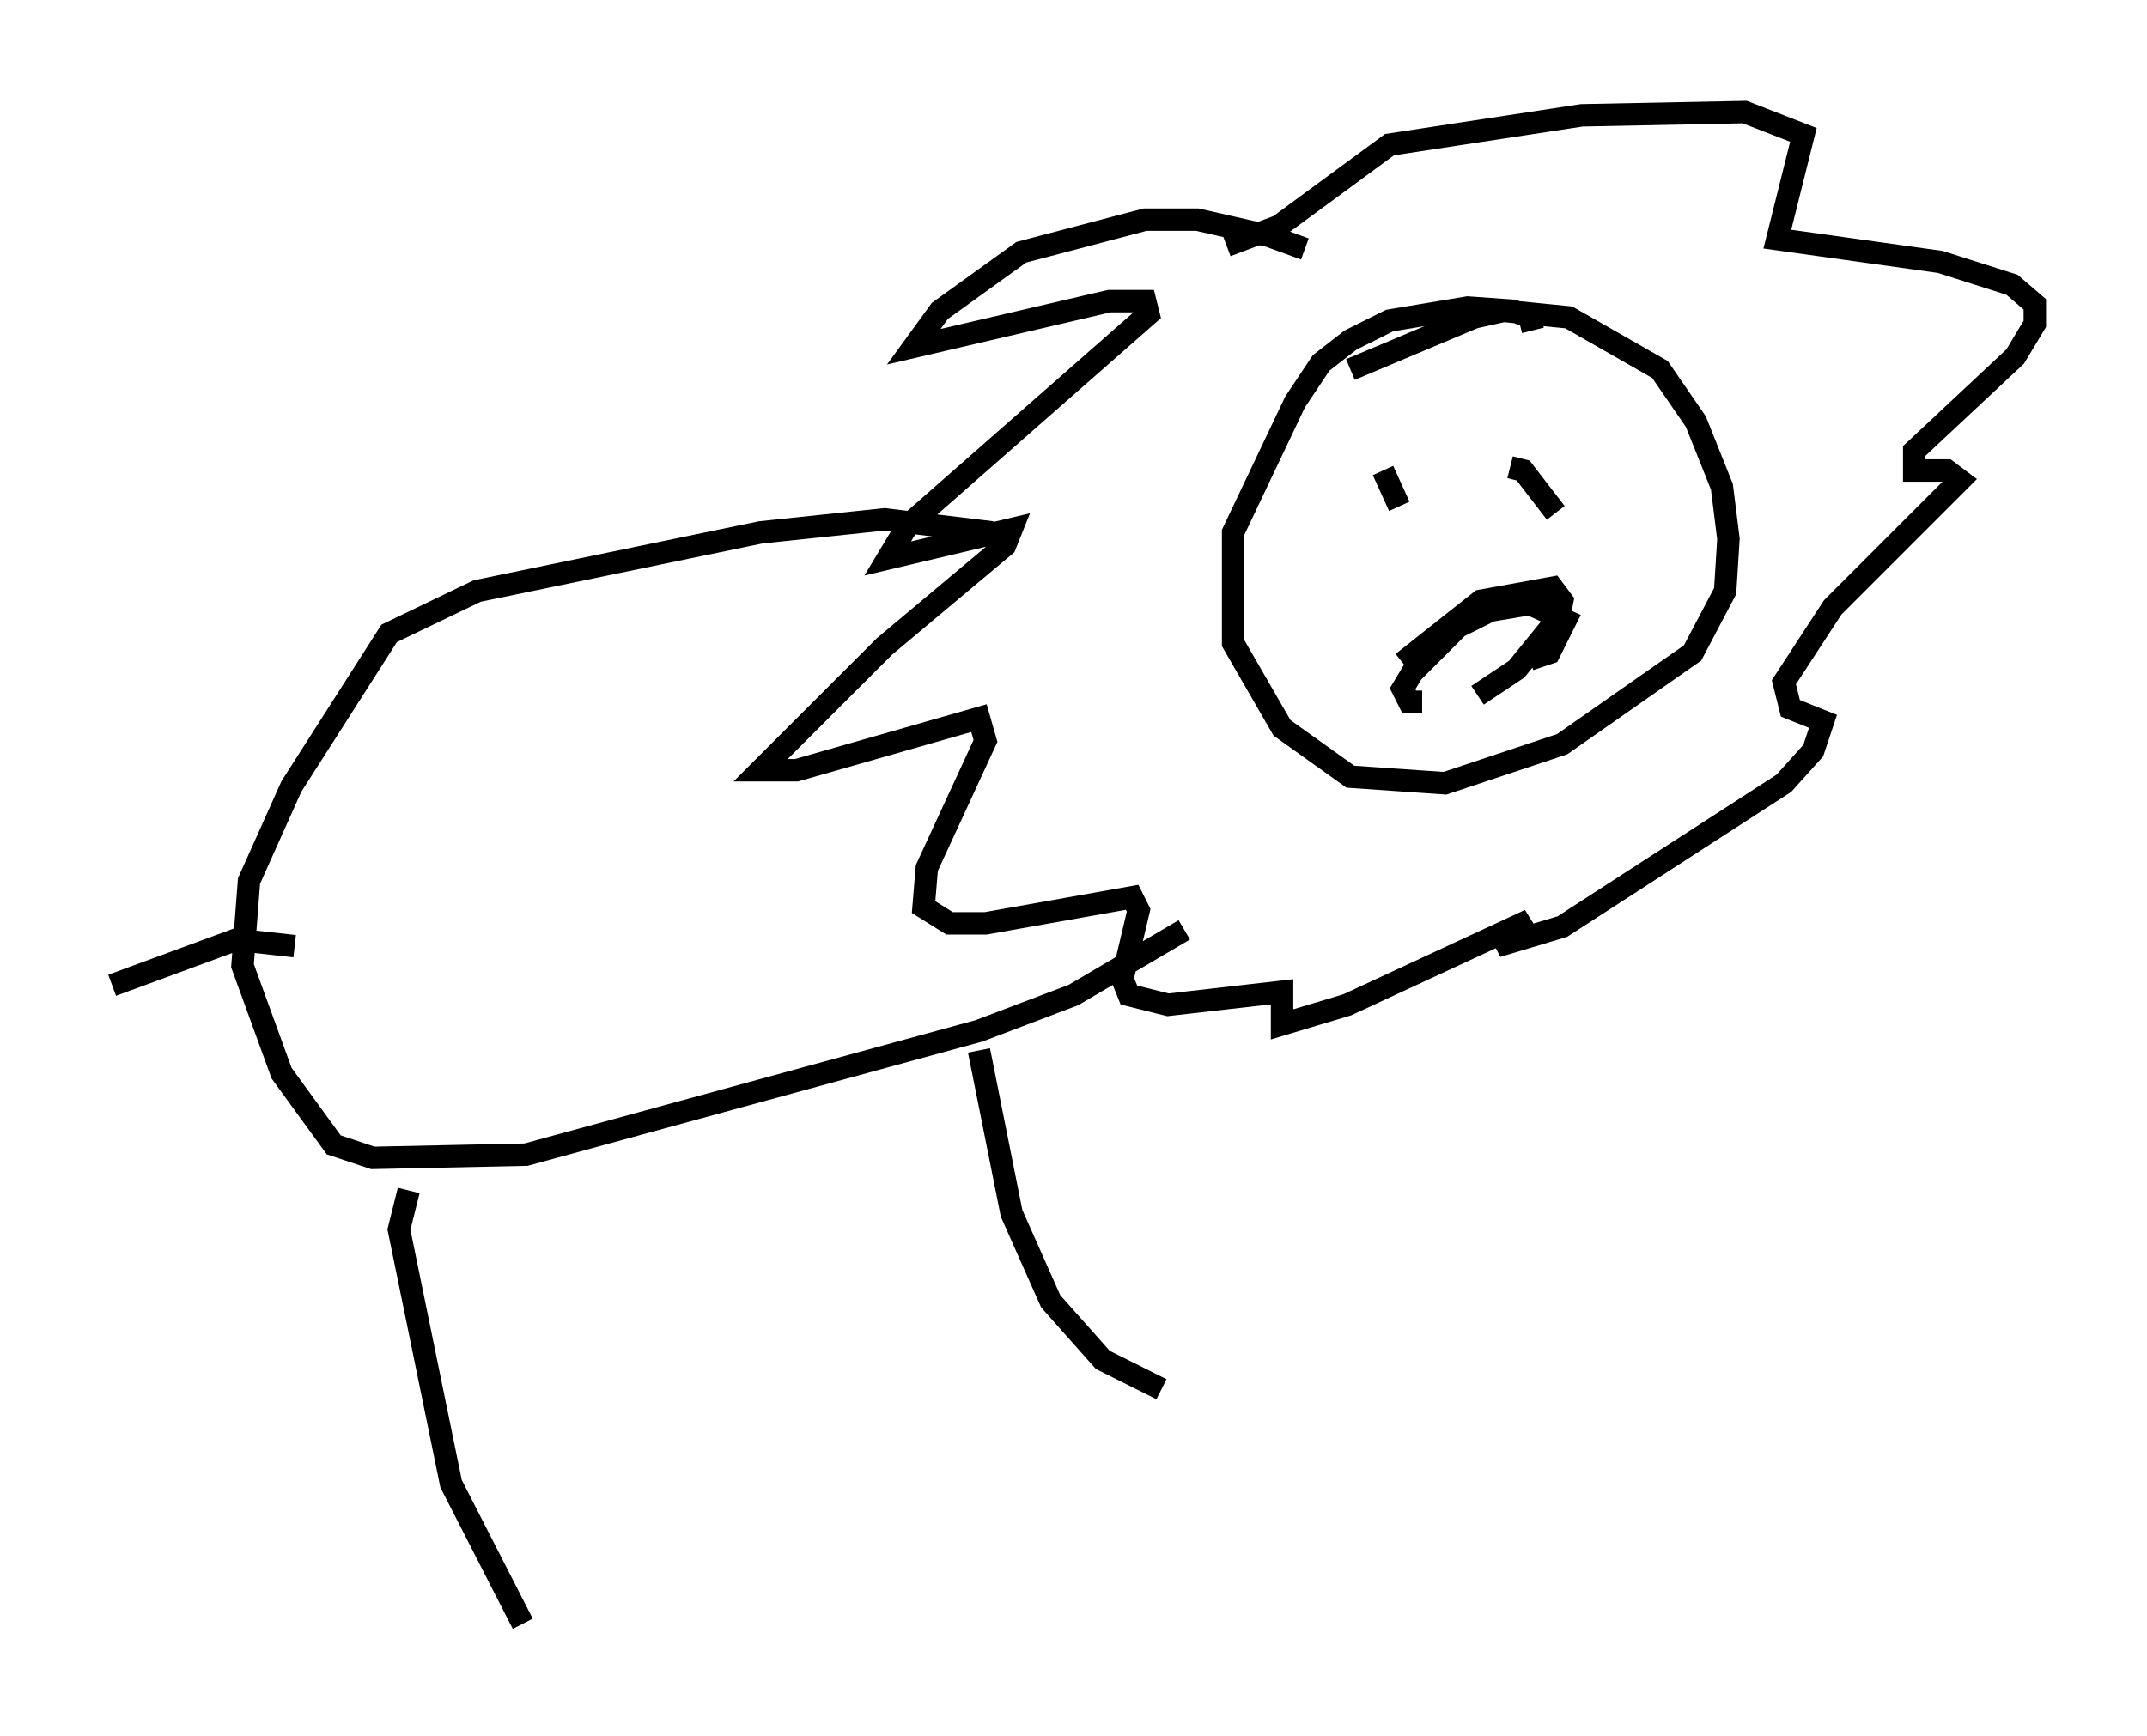 <?xml version="1.0" encoding="utf-8" ?>
<svg baseProfile="full" height="77.397" version="1.1" width="95.698" xmlns="http://www.w3.org/2000/svg" xmlns:ev="http://www.w3.org/2001/xml-events" xmlns:xlink="http://www.w3.org/1999/xlink"><defs /><rect fill="white" height="77.397" width="95.698" x="0" y="0" /><path d="M59.469, 12.553 m-1.307, -1.453 l-1.598, -0.581 -3.196, -0.726 l-2.324, 0.0 -5.52, 1.453 l-3.631, 2.615 -1.162, 1.598 l8.715, -2.034 1.598, 0.0 l0.145, 0.581 -10.749, 9.441 l-0.872, 1.453 5.52, -1.307 l-0.291, 0.726 -5.374, 4.503 l-5.52, 5.52 1.598, 0.0 l8.134, -2.324 0.291, 1.017 l-2.615, 5.665 -0.145, 1.743 l1.162, 0.726 1.598, 0.0 l6.536, -1.162 0.291, 0.581 l-0.726, 3.05 0.291, 0.726 l1.743, 0.436 5.084, -0.581 l0.0, 1.453 2.905, -0.872 l8.134, -3.777 -1.453, 1.162 l2.905, -0.872 9.877, -6.391 l1.307, -1.453 0.436, -1.307 l-1.453, -0.581 -0.291, -1.162 l2.179, -3.341 5.665, -5.665 l-0.581, -0.436 -1.453, 0.0 l0.0, -0.872 4.503, -4.212 l0.872, -1.453 0.0, -0.872 l-1.017, -0.872 -3.196, -1.017 l-7.263, -1.017 1.162, -4.648 l-2.615, -1.017 -7.263, 0.145 l-8.57, 1.307 -4.939, 3.631 l-2.324, 0.872 m13.654, 3.777 l-0.145, -0.581 -0.726, -0.291 l-2.034, -0.145 -3.486, 0.581 l-1.743, 0.872 -1.307, 1.017 l-1.162, 1.743 -2.76, 5.81 l0.0, 4.939 2.179, 3.777 l3.05, 2.179 4.212, 0.291 l5.229, -1.743 5.81, -4.067 l1.453, -2.76 0.145, -2.324 l-0.291, -2.324 -1.162, -2.905 l-1.598, -2.324 -4.067, -2.324 l-2.905, -0.291 -1.307, 0.291 l-5.52, 2.324 m1.453, 4.503 l0.726, 1.598 m8.425, -3.196 l0.0, 0.0 m-3.486, 1.453 l0.581, 0.145 1.453, 1.888 m-6.827, 6.682 l3.486, -2.76 3.196, -0.581 l0.436, 0.581 -0.145, 0.726 l-1.888, 2.324 -1.743, 1.162 m-2.469, 0.291 l-0.581, 0.0 -0.291, -0.581 l0.436, -0.726 2.034, -2.034 l1.453, -0.726 1.743, -0.291 l1.598, 0.726 -0.726, 1.453 l-0.872, 0.291 m-23.966, -5.665 l-4.793, -0.581 -5.52, 0.581 l-12.637, 2.615 -3.922, 1.888 l-4.358, 6.827 -1.888, 4.212 l-0.291, 3.777 1.743, 4.793 l2.324, 3.196 1.743, 0.581 l6.827, -0.145 20.19, -5.52 l4.212, -1.598 4.939, -2.905 m-34.57, 11.62 l-0.436, 1.743 2.324, 11.33 l3.196, 6.246 m20.335, -25.564 l1.453, 7.263 1.743, 3.922 l2.324, 2.615 2.615, 1.307 m-38.637, -19.754 l-2.615, -0.291 -5.52, 2.034 " fill="none" stroke="black" stroke-width="1" /></svg>